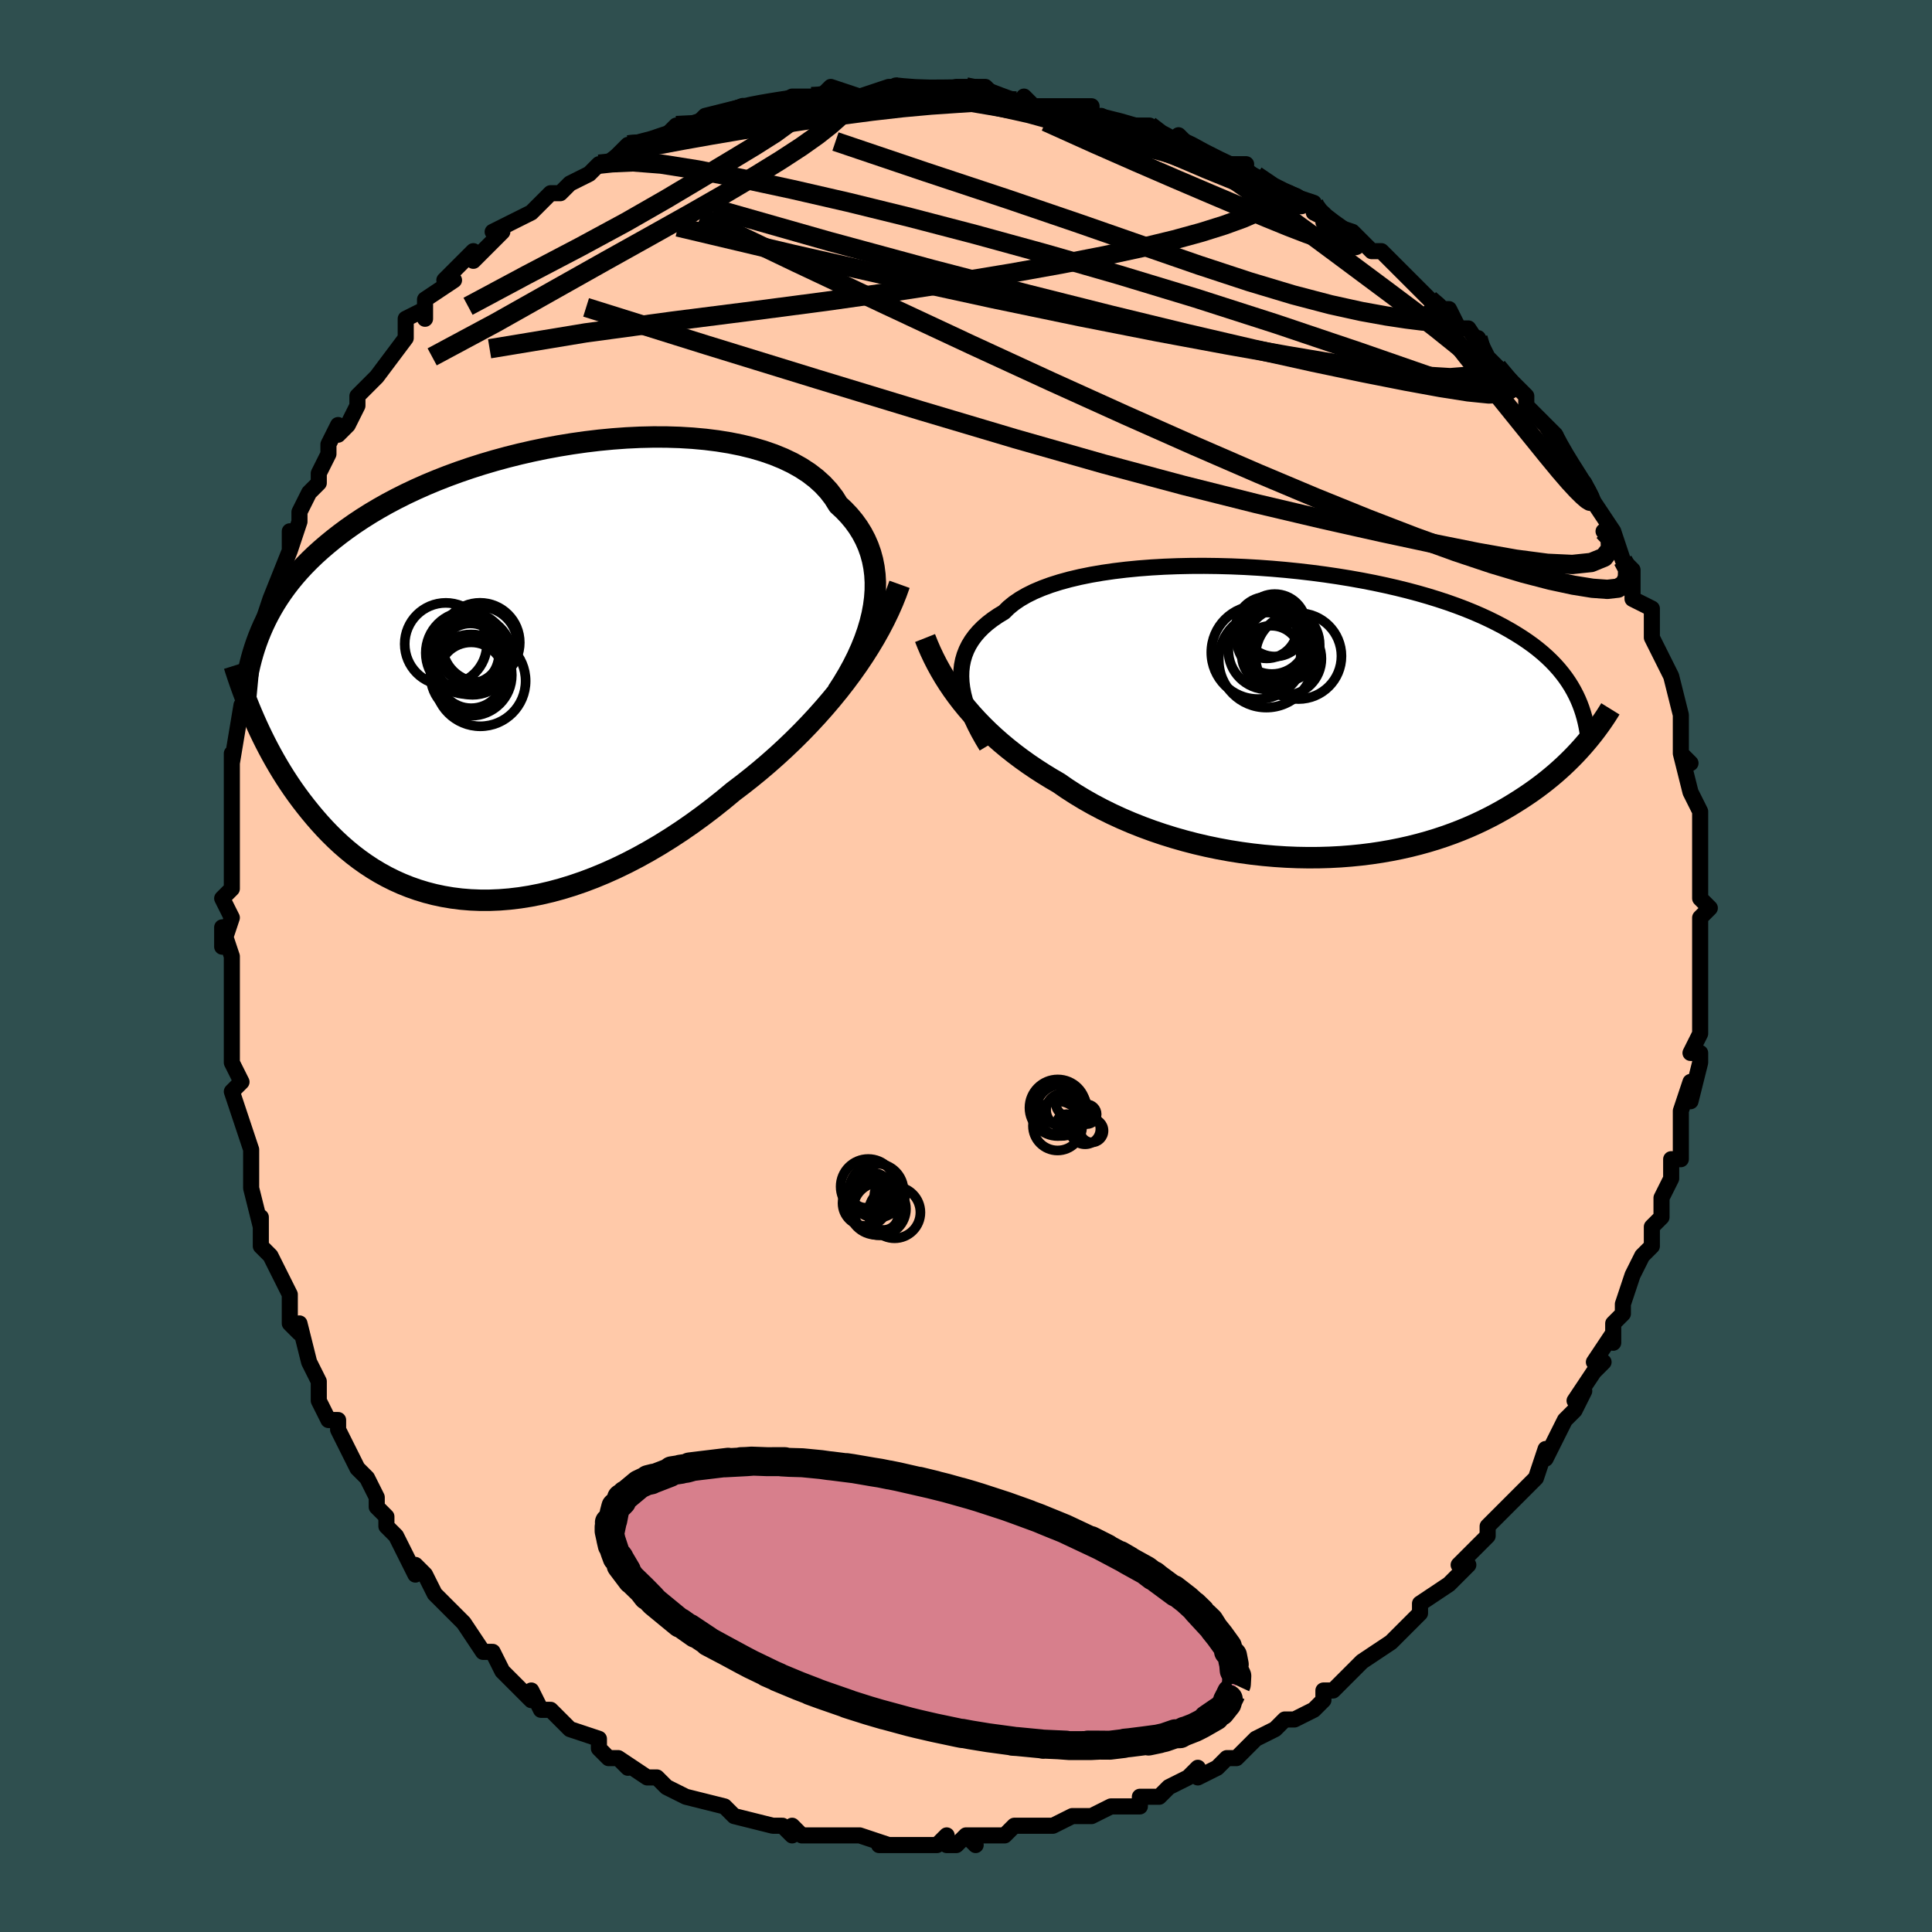 <svg viewBox="-100 -100 200 200" xmlns="http://www.w3.org/2000/svg" width="400" height="400" id="face-svg"><defs><clipPath id="leftEyeClipPath"><polyline points="36.468,-6.802,36.577,-7.637,36.635,-8.456,36.641,-9.259,36.596,-10.045,36.499,-10.812,36.352,-11.559,36.153,-12.286,35.904,-12.992,35.605,-13.676,35.257,-14.338,34.86,-14.976,34.416,-15.59,33.925,-16.18,33.388,-16.746,32.806,-17.286,32.348,-18.02,31.814,-18.717,31.205,-19.377,30.524,-19.996,29.771,-20.576,28.95,-21.114,28.063,-21.611,27.114,-22.065,26.107,-22.477,25.043,-22.846,23.928,-23.173,22.766,-23.457,21.56,-23.7,20.316,-23.901,19.036,-24.061,17.726,-24.181,16.389,-24.262,15.031,-24.304,13.655,-24.309,12.266,-24.277,10.868,-24.21,9.465,-24.108,8.061,-23.974,6.66,-23.807,5.265,-23.61,3.881,-23.384,2.51,-23.131,1.155,-22.85,-0.179,-22.545,-1.492,-22.216,-2.779,-21.864,-4.039,-21.492,-5.269,-21.1,-6.467,-20.69,-7.633,-20.263,-8.764,-19.82,-9.859,-19.364,-10.917,-18.894,-11.938,-18.412,-12.92,-17.92,-13.865,-17.419,-14.771,-16.909,-15.64,-16.392,-16.471,-15.869,-17.266,-15.34,-18.025,-14.807,-18.75,-14.271,-19.442,-13.732,-20.103,-13.191,-20.735,-12.649,-21.338,-12.105,-21.911,-11.556,-22.455,-11.004,-22.971,-10.449,-23.459,-9.891,-23.919,-9.331,-24.354,-8.768,-24.762,-8.203,-25.146,-7.637,-25.506,-7.068,-25.842,-6.499,-26.156,-5.928,-26.449,-5.356,-26.72,-4.783,-27.637,4.948,-27.373,5.537,-27.098,6.13,-26.811,6.726,-26.513,7.325,-26.202,7.927,-25.878,8.53,-25.541,9.134,-25.191,9.739,-24.828,10.342,-24.45,10.945,-24.058,11.545,-23.651,12.143,-23.23,12.736,-22.793,13.325,-22.34,13.911,-21.871,14.496,-21.384,15.08,-20.879,15.659,-20.356,16.232,-19.812,16.797,-19.248,17.352,-18.663,17.896,-18.056,18.426,-17.428,18.94,-16.777,19.437,-16.103,19.915,-15.407,20.372,-14.687,20.806,-13.944,21.216,-13.178,21.599,-12.388,21.954,-11.575,22.28,-10.74,22.574,-9.882,22.836,-9.001,23.064,-8.098,23.256,-7.175,23.412,-6.23,23.531,-5.265,23.61,-4.281,23.65,-3.279,23.65,-2.259,23.608,-1.222,23.524,-0.17,23.398,0.896,23.229,1.976,23.017,3.068,22.762,4.17,22.464,5.281,22.123,6.4,21.74,7.525,21.314,8.655,20.846,9.788,20.338,10.922,19.79,12.056,19.202,13.187,18.576,14.315,17.914,15.437,17.216,16.552,16.485,17.657,15.722,18.751,14.928,19.832,14.106,20.899,13.258,21.949,12.386,22.872,11.687,23.785,10.967,24.687,10.229,25.576,9.472,26.452,8.697,27.313,7.905,28.158,7.097,28.986,6.274,29.796,5.436,30.585,4.585,31.354,3.721,32.101,2.845,32.824,1.959,33.522,1.064,34.194,0.16"></polyline></clipPath><clipPath id="rightEyeClipPath"><polyline points="-34.57,-3.207,-34.6,-3.801,-34.584,-4.38,-34.522,-4.944,-34.413,-5.493,-34.257,-6.027,-34.055,-6.544,-33.806,-7.046,-33.51,-7.531,-33.168,-8,-32.78,-8.452,-32.347,-8.888,-31.87,-9.306,-31.348,-9.708,-30.783,-10.093,-30.176,-10.46,-29.699,-10.932,-29.149,-11.381,-28.525,-11.807,-27.83,-12.209,-27.065,-12.588,-26.232,-12.941,-25.336,-13.27,-24.377,-13.573,-23.36,-13.851,-22.289,-14.104,-21.167,-14.331,-19.997,-14.532,-18.785,-14.708,-17.534,-14.859,-16.248,-14.985,-14.932,-15.086,-13.591,-15.163,-12.227,-15.215,-10.847,-15.245,-9.453,-15.251,-8.051,-15.234,-6.643,-15.196,-5.235,-15.136,-3.831,-15.055,-2.433,-14.954,-1.045,-14.833,0.329,-14.693,1.685,-14.535,3.022,-14.359,4.335,-14.166,5.623,-13.957,6.883,-13.732,8.113,-13.493,9.31,-13.239,10.474,-12.972,11.602,-12.693,12.694,-12.401,13.748,-12.098,14.763,-11.784,15.74,-11.461,16.677,-11.128,17.576,-10.787,18.435,-10.438,19.256,-10.082,20.04,-9.719,20.786,-9.35,21.498,-8.976,22.175,-8.597,22.82,-8.213,23.435,-7.826,24.019,-7.434,24.573,-7.036,25.096,-6.632,25.589,-6.223,26.053,-5.809,26.489,-5.39,26.897,-4.966,27.278,-4.537,27.632,-4.104,27.962,-3.667,28.266,-3.225,28.547,-2.78,28.804,-2.33,29.04,-1.877,29.982,3.154,29.65,3.535,29.303,3.918,28.942,4.303,28.564,4.69,28.171,5.078,27.762,5.468,27.336,5.858,26.893,6.248,26.432,6.637,25.953,7.025,25.456,7.412,24.941,7.796,24.406,8.178,23.852,8.556,23.278,8.932,22.684,9.308,22.069,9.682,21.431,10.052,20.77,10.419,20.084,10.779,19.375,11.133,18.64,11.479,17.879,11.815,17.093,12.14,16.282,12.453,15.444,12.753,14.581,13.039,13.692,13.309,12.778,13.562,11.84,13.798,10.877,14.014,9.892,14.211,8.884,14.387,7.855,14.541,6.806,14.672,5.738,14.779,4.652,14.863,3.55,14.921,2.433,14.954,1.303,14.96,0.161,14.94,-0.99,14.893,-2.148,14.818,-3.312,14.716,-4.48,14.586,-5.649,14.428,-6.818,14.243,-7.984,14.029,-9.145,13.788,-10.299,13.52,-11.443,13.224,-12.576,12.902,-13.695,12.554,-14.797,12.18,-15.881,11.781,-16.945,11.359,-17.986,10.913,-19.003,10.445,-19.993,9.956,-20.956,9.447,-21.888,8.918,-22.79,8.372,-23.659,7.81,-24.495,7.232,-25.309,6.757,-26.104,6.269,-26.882,5.767,-27.64,5.253,-28.378,4.725,-29.096,4.185,-29.793,3.634,-30.468,3.071,-31.122,2.497,-31.753,1.913,-32.36,1.318,-32.945,0.714,-33.506,0.1,-34.043,-0.522,-34.556,-1.152"></polyline></clipPath><filter id="fuzzy"><feTurbulence id="turbulence" baseFrequency="0.05" numOctaves="3" type="noise" result="noise"></feTurbulence><feDisplacementMap in="SourceGraphic" in2="noise" scale="2"></feDisplacementMap></filter><linearGradient id="rainbowGradient" x1="0%" y1="0%" x2="100%" y2="0%"><stop offset="0%" style="stop-color: rgb(220, 208, 186);  stop-opacity: 1"></stop><stop offset="50%" style="stop-color: rgb(220, 208, 186);  stop-opacity: 1"></stop><stop offset="100%" style="stop-color: rgb(230, 230, 250);  stop-opacity: 1"></stop></linearGradient></defs><title>That&#39;s an ugly face</title><desc>CREATED BY XUAN TANG, MORE INFO AT TXSTC55.GITHUB.IO</desc><rect x="-100" y="-100" width="100%" height="100%" opacity="1" fill="rgb(47, 79, 79)"></rect><polyline id="faceContour" points="76,0,76,2,76,3,76,3,76,6,76,7,75,9,76,9,76,10,75,14,75,12,74,15,74,15,74,17,74,20,73,20,73,20,73,22,72,24,72,24,72,26,71,27,71,29,70,30,70,30,69,32,68,35,68,36,67,37,67,39,67,38,65,41,66,41,65,42,63,45,64,44,63,46,62,47,62,47,61,49,60,51,60,50,59,53,58,54,57,55,56,56,55,57,54,58,54,59,53,60,51,62,52,62,51,63,50,64,50,64,47,66,47,67,47,67,46,68,46,68,44,70,41,72,41,72,41,72,40,73,38,75,37,75,37,76,36,77,34,78,34,78,33,78,32,79,30,80,29,81,28,82,27,82,26,83,24,84,24,83,23,84,21,85,21,85,20,86,18,86,18,87,17,87,15,87,13,88,12,88,11,88,9,89,8,89,9,89,6,89,5,89,4,90,3,90,0,90,1,91,0,90,-1,91,-2,91,-2,90,-3,91,-5,91,-8,91,-9,91,-8,91,-11,90,-12,90,-13,90,-13,90,-15,90,-17,90,-18,89,-18,90,-19,89,-19,89,-20,89,-24,88,-24,88,-25,87,-25,87,-25,87,-29,86,-29,86,-29,86,-31,85,-32,84,-33,84,-36,82,-35,83,-36,82,-37,82,-38,81,-38,80,-41,79,-41,79,-43,77,-43,77,-44,77,-45,75,-45,76,-47,74,-48,73,-49,71,-50,71,-50,71,-52,68,-52,68,-54,66,-54,66,-55,65,-56,63,-57,62,-57,63,-58,61,-59,59,-60,58,-60,57,-61,56,-61,55,-62,53,-62,53,-63,52,-64,50,-65,48,-65,47,-66,47,-67,45,-67,43,-68,41,-68,41,-69,37,-69,38,-70,37,-70,34,-70,34,-71,32,-72,30,-73,29,-73,26,-73,27,-74,23,-74,21,-74,22,-74,20,-74,19,-75,16,-75,16,-76,13,-75,12,-76,10,-76,9,-76,10,-76,5,-76,5,-76,2,-76,2,-76,-1,-77,-4,-77,-2,-76,-5,-77,-7,-76,-8,-76,-10,-76,-12,-76,-13,-76,-13,-76,-15,-76,-17,-76,-19,-76,-19,-76,-22,-76,-21,-75,-27,-75,-26,-74,-27,-74,-27,-74,-29,-73,-33,-73,-34,-73,-34,-73,-35,-72,-38,-72,-38,-70,-43,-70,-44,-70,-45,-70,-43,-69,-46,-69,-47,-68,-49,-67,-50,-67,-51,-66,-53,-66,-54,-65,-56,-65,-55,-64,-56,-63,-58,-63,-59,-62,-60,-62,-60,-61,-61,-58,-65,-58,-65,-58,-67,-56,-68,-56,-67,-56,-69,-53,-71,-54,-71,-53,-72,-51,-74,-51,-73,-49,-75,-48,-76,-49,-76,-47,-77,-47,-77,-45,-78,-43,-80,-42,-80,-41,-81,-41,-81,-39,-82,-39,-82,-38,-83,-37,-83,-36,-84,-35,-85,-34,-85,-33,-85,-31,-86,-30,-87,-27,-87,-28,-87,-27,-88,-23,-89,-23,-89,-23,-89,-23,-89,-20,-89,-18,-90,-17,-90,-16,-90,-15,-90,-15,-90,-14,-91,-11,-90,-8,-91,-7,-91,-8,-91,-7,-91,-6,-91,-4,-90,-1,-91,0,-91,0,-91,2,-91,3,-90,3,-90,7,-89,6,-90,7,-89,9,-89,11,-89,13,-89,12,-88,13,-88,14,-88,16,-87,19,-87,20,-86,22,-85,22,-85,22,-86,23,-85,23,-85,26,-83,27,-83,29,-83,28,-83,30,-81,33,-80,33,-80,36,-79,36,-79,36,-78,38,-77,37,-77,40,-76,41,-75,42,-74,43,-74,44,-73,46,-71,46,-71,46,-71,48,-69,49,-68,50,-68,51,-66,52,-66,54,-63,53,-65,53,-64,55,-62,57,-60,58,-59,58,-58,59,-57,59,-57,61,-55,60,-56,62,-53,62,-53,62,-52,64,-50,64,-50,65,-48,67,-45,67,-45,66,-45,67,-45,68,-42,69,-41,69,-40,69,-38,71,-37,71,-37,71,-34,71,-35,71,-34,73,-30,73,-30,73,-30,74,-26,74,-26,74,-25,74,-24,74,-22,75,-21,74,-22,75,-18,75,-18,76,-16,76,-13,76,-12,76,-14,76,-12,76,-8,76,-7,76,-7,77,-6,76,-5,76,-1,76,0,76,0,76,2" fill="#ffc9a9" stroke="black" stroke-width="1.667" stroke-linejoin="round" filter="url(#fuzzy)"></polyline><g transform="translate(34.105 -26.172)"><polyline id="rightCountour" points="-34.57,-3.207,-34.6,-3.801,-34.584,-4.38,-34.522,-4.944,-34.413,-5.493,-34.257,-6.027,-34.055,-6.544,-33.806,-7.046,-33.51,-7.531,-33.168,-8,-32.78,-8.452,-32.347,-8.888,-31.87,-9.306,-31.348,-9.708,-30.783,-10.093,-30.176,-10.46,-29.699,-10.932,-29.149,-11.381,-28.525,-11.807,-27.83,-12.209,-27.065,-12.588,-26.232,-12.941,-25.336,-13.27,-24.377,-13.573,-23.36,-13.851,-22.289,-14.104,-21.167,-14.331,-19.997,-14.532,-18.785,-14.708,-17.534,-14.859,-16.248,-14.985,-14.932,-15.086,-13.591,-15.163,-12.227,-15.215,-10.847,-15.245,-9.453,-15.251,-8.051,-15.234,-6.643,-15.196,-5.235,-15.136,-3.831,-15.055,-2.433,-14.954,-1.045,-14.833,0.329,-14.693,1.685,-14.535,3.022,-14.359,4.335,-14.166,5.623,-13.957,6.883,-13.732,8.113,-13.493,9.31,-13.239,10.474,-12.972,11.602,-12.693,12.694,-12.401,13.748,-12.098,14.763,-11.784,15.74,-11.461,16.677,-11.128,17.576,-10.787,18.435,-10.438,19.256,-10.082,20.04,-9.719,20.786,-9.35,21.498,-8.976,22.175,-8.597,22.82,-8.213,23.435,-7.826,24.019,-7.434,24.573,-7.036,25.096,-6.632,25.589,-6.223,26.053,-5.809,26.489,-5.39,26.897,-4.966,27.278,-4.537,27.632,-4.104,27.962,-3.667,28.266,-3.225,28.547,-2.78,28.804,-2.33,29.04,-1.877,29.982,3.154,29.65,3.535,29.303,3.918,28.942,4.303,28.564,4.69,28.171,5.078,27.762,5.468,27.336,5.858,26.893,6.248,26.432,6.637,25.953,7.025,25.456,7.412,24.941,7.796,24.406,8.178,23.852,8.556,23.278,8.932,22.684,9.308,22.069,9.682,21.431,10.052,20.77,10.419,20.084,10.779,19.375,11.133,18.64,11.479,17.879,11.815,17.093,12.14,16.282,12.453,15.444,12.753,14.581,13.039,13.692,13.309,12.778,13.562,11.84,13.798,10.877,14.014,9.892,14.211,8.884,14.387,7.855,14.541,6.806,14.672,5.738,14.779,4.652,14.863,3.55,14.921,2.433,14.954,1.303,14.96,0.161,14.94,-0.99,14.893,-2.148,14.818,-3.312,14.716,-4.48,14.586,-5.649,14.428,-6.818,14.243,-7.984,14.029,-9.145,13.788,-10.299,13.52,-11.443,13.224,-12.576,12.902,-13.695,12.554,-14.797,12.18,-15.881,11.781,-16.945,11.359,-17.986,10.913,-19.003,10.445,-19.993,9.956,-20.956,9.447,-21.888,8.918,-22.79,8.372,-23.659,7.81,-24.495,7.232,-25.309,6.757,-26.104,6.269,-26.882,5.767,-27.64,5.253,-28.378,4.725,-29.096,4.185,-29.793,3.634,-30.468,3.071,-31.122,2.497,-31.753,1.913,-32.36,1.318,-32.945,0.714,-33.506,0.1,-34.043,-0.522,-34.556,-1.152" fill="white" stroke="white" stroke-width="0" stroke-linejoin="round" filter="url(#fuzzy)"></polyline></g><g transform="translate(-46.025 -30.456)"><polyline id="leftCountour" points="36.468,-6.802,36.577,-7.637,36.635,-8.456,36.641,-9.259,36.596,-10.045,36.499,-10.812,36.352,-11.559,36.153,-12.286,35.904,-12.992,35.605,-13.676,35.257,-14.338,34.86,-14.976,34.416,-15.59,33.925,-16.18,33.388,-16.746,32.806,-17.286,32.348,-18.02,31.814,-18.717,31.205,-19.377,30.524,-19.996,29.771,-20.576,28.95,-21.114,28.063,-21.611,27.114,-22.065,26.107,-22.477,25.043,-22.846,23.928,-23.173,22.766,-23.457,21.56,-23.7,20.316,-23.901,19.036,-24.061,17.726,-24.181,16.389,-24.262,15.031,-24.304,13.655,-24.309,12.266,-24.277,10.868,-24.21,9.465,-24.108,8.061,-23.974,6.66,-23.807,5.265,-23.61,3.881,-23.384,2.51,-23.131,1.155,-22.85,-0.179,-22.545,-1.492,-22.216,-2.779,-21.864,-4.039,-21.492,-5.269,-21.1,-6.467,-20.69,-7.633,-20.263,-8.764,-19.82,-9.859,-19.364,-10.917,-18.894,-11.938,-18.412,-12.92,-17.92,-13.865,-17.419,-14.771,-16.909,-15.64,-16.392,-16.471,-15.869,-17.266,-15.34,-18.025,-14.807,-18.75,-14.271,-19.442,-13.732,-20.103,-13.191,-20.735,-12.649,-21.338,-12.105,-21.911,-11.556,-22.455,-11.004,-22.971,-10.449,-23.459,-9.891,-23.919,-9.331,-24.354,-8.768,-24.762,-8.203,-25.146,-7.637,-25.506,-7.068,-25.842,-6.499,-26.156,-5.928,-26.449,-5.356,-26.72,-4.783,-27.637,4.948,-27.373,5.537,-27.098,6.13,-26.811,6.726,-26.513,7.325,-26.202,7.927,-25.878,8.53,-25.541,9.134,-25.191,9.739,-24.828,10.342,-24.45,10.945,-24.058,11.545,-23.651,12.143,-23.23,12.736,-22.793,13.325,-22.34,13.911,-21.871,14.496,-21.384,15.08,-20.879,15.659,-20.356,16.232,-19.812,16.797,-19.248,17.352,-18.663,17.896,-18.056,18.426,-17.428,18.94,-16.777,19.437,-16.103,19.915,-15.407,20.372,-14.687,20.806,-13.944,21.216,-13.178,21.599,-12.388,21.954,-11.575,22.28,-10.74,22.574,-9.882,22.836,-9.001,23.064,-8.098,23.256,-7.175,23.412,-6.23,23.531,-5.265,23.61,-4.281,23.65,-3.279,23.65,-2.259,23.608,-1.222,23.524,-0.17,23.398,0.896,23.229,1.976,23.017,3.068,22.762,4.17,22.464,5.281,22.123,6.4,21.74,7.525,21.314,8.655,20.846,9.788,20.338,10.922,19.79,12.056,19.202,13.187,18.576,14.315,17.914,15.437,17.216,16.552,16.485,17.657,15.722,18.751,14.928,19.832,14.106,20.899,13.258,21.949,12.386,22.872,11.687,23.785,10.967,24.687,10.229,25.576,9.472,26.452,8.697,27.313,7.905,28.158,7.097,28.986,6.274,29.796,5.436,30.585,4.585,31.354,3.721,32.101,2.845,32.824,1.959,33.522,1.064,34.194,0.16" fill="white" stroke="white" stroke-width="0" stroke-linejoin="round" filter="url(#fuzzy)"></polyline></g><g transform="translate(34.105 -26.172)"><polyline id="rightUpper" points="-31.972,3.438,-32.399,2.724,-32.794,2.02,-33.154,1.325,-33.478,0.641,-33.764,-0.032,-34.01,-0.693,-34.214,-1.341,-34.377,-1.976,-34.496,-2.598,-34.57,-3.207,-34.6,-3.801,-34.584,-4.38,-34.522,-4.944,-34.413,-5.493,-34.257,-6.027,-34.055,-6.544,-33.806,-7.046,-33.51,-7.531,-33.168,-8,-32.78,-8.452,-32.347,-8.888,-31.87,-9.306,-31.348,-9.708,-30.783,-10.093,-30.176,-10.46,-29.699,-10.932,-29.149,-11.381,-28.525,-11.807,-27.83,-12.209,-27.065,-12.588,-26.232,-12.941,-25.336,-13.27,-24.377,-13.573,-23.36,-13.851,-22.289,-14.104,-21.167,-14.331,-19.997,-14.532,-18.785,-14.708,-17.534,-14.859,-16.248,-14.985,-14.932,-15.086,-13.591,-15.163,-12.227,-15.215,-10.847,-15.245,-9.453,-15.251,-8.051,-15.234,-6.643,-15.196,-5.235,-15.136,-3.831,-15.055,-2.433,-14.954,-1.045,-14.833,0.329,-14.693,1.685,-14.535,3.022,-14.359,4.335,-14.166,5.623,-13.957,6.883,-13.732,8.113,-13.493,9.31,-13.239,10.474,-12.972,11.602,-12.693,12.694,-12.401,13.748,-12.098,14.763,-11.784,15.74,-11.461,16.677,-11.128,17.576,-10.787,18.435,-10.438,19.256,-10.082,20.04,-9.719,20.786,-9.35,21.498,-8.976,22.175,-8.597,22.82,-8.213,23.435,-7.826,24.019,-7.434,24.573,-7.036,25.096,-6.632,25.589,-6.223,26.053,-5.809,26.489,-5.39,26.897,-4.966,27.278,-4.537,27.632,-4.104,27.962,-3.667,28.266,-3.225,28.547,-2.78,28.804,-2.33,29.04,-1.877,29.254,-1.421,29.447,-0.961,29.62,-0.497,29.774,-0.031,29.91,0.438,30.028,0.91,30.13,1.385,30.215,1.863,30.284,2.343,30.338,2.825" fill="none" stroke="black" stroke-width="1.667" stroke-linejoin="round" filter="url(#fuzzy)"></polyline><polyline id="rightLower" points="-38.343,-7.779,-38.073,-7.099,-37.78,-6.421,-37.462,-5.746,-37.121,-5.074,-36.754,-4.407,-36.364,-3.744,-35.949,-3.087,-35.509,-2.435,-35.045,-1.79,-34.556,-1.152,-34.043,-0.522,-33.506,0.1,-32.945,0.714,-32.36,1.318,-31.753,1.913,-31.122,2.497,-30.468,3.071,-29.793,3.634,-29.096,4.185,-28.378,4.725,-27.64,5.253,-26.882,5.767,-26.104,6.269,-25.309,6.757,-24.495,7.232,-23.659,7.81,-22.79,8.372,-21.888,8.918,-20.956,9.447,-19.993,9.956,-19.003,10.445,-17.986,10.913,-16.945,11.359,-15.881,11.781,-14.797,12.18,-13.695,12.554,-12.576,12.902,-11.443,13.224,-10.299,13.52,-9.145,13.788,-7.984,14.029,-6.818,14.243,-5.649,14.428,-4.48,14.586,-3.312,14.716,-2.148,14.818,-0.99,14.893,0.161,14.94,1.303,14.96,2.433,14.954,3.55,14.921,4.652,14.863,5.738,14.779,6.806,14.672,7.855,14.541,8.884,14.387,9.892,14.211,10.877,14.014,11.84,13.798,12.778,13.562,13.692,13.309,14.581,13.039,15.444,12.753,16.282,12.453,17.093,12.14,17.879,11.815,18.64,11.479,19.375,11.133,20.084,10.779,20.77,10.419,21.431,10.052,22.069,9.682,22.684,9.308,23.278,8.932,23.852,8.556,24.406,8.178,24.941,7.796,25.456,7.412,25.953,7.025,26.432,6.637,26.893,6.248,27.336,5.858,27.762,5.468,28.171,5.078,28.564,4.69,28.942,4.303,29.303,3.918,29.65,3.535,29.982,3.154,30.301,2.777,30.605,2.403,30.897,2.033,31.175,1.666,31.441,1.303,31.696,0.945,31.938,0.591,32.17,0.241,32.39,-0.105,32.601,-0.446" fill="none" stroke="black" stroke-width="2.222" stroke-linejoin="round" filter="url(#fuzzy)"></polyline><!--[--><circle r="3.053" cx="-2.503" cy="-6.001" stroke="black" fill="none" stroke-width="1" filter="url(#fuzzy)" clip-path="url(#rightEyeClipPath)"></circle><circle r="3.791" cx="-1.103" cy="-5.637" stroke="black" fill="none" stroke-width="1" filter="url(#fuzzy)" clip-path="url(#rightEyeClipPath)"></circle><circle r="4.043" cx="-2.902" cy="-6.505" stroke="black" fill="none" stroke-width="1" filter="url(#fuzzy)" clip-path="url(#rightEyeClipPath)"></circle><circle r="3.185" cx="-2.983" cy="-8.856" stroke="black" fill="none" stroke-width="1" filter="url(#fuzzy)" clip-path="url(#rightEyeClipPath)"></circle><circle r="4.449" cx="0.314" cy="-5.911" stroke="black" fill="none" stroke-width="1" filter="url(#fuzzy)" clip-path="url(#rightEyeClipPath)"></circle><circle r="4.834" cx="-3.878" cy="-6.295" stroke="black" fill="none" stroke-width="1" filter="url(#fuzzy)" clip-path="url(#rightEyeClipPath)"></circle><circle r="3.647" cx="-2.443" cy="-7.699" stroke="black" fill="none" stroke-width="1" filter="url(#fuzzy)" clip-path="url(#rightEyeClipPath)"></circle><circle r="4.921" cx="-3.017" cy="-5.501" stroke="black" fill="none" stroke-width="1" filter="url(#fuzzy)" clip-path="url(#rightEyeClipPath)"></circle><circle r="3.233" cx="-2.14" cy="-9.097" stroke="black" fill="none" stroke-width="1" filter="url(#fuzzy)" clip-path="url(#rightEyeClipPath)"></circle><circle r="3.834" cx="-1.324" cy="-7.073" stroke="black" fill="none" stroke-width="1" filter="url(#fuzzy)" clip-path="url(#rightEyeClipPath)"></circle><!--]--></g><g transform="translate(-46.025 -30.456)"><polyline id="leftUpper" points="32.699,2.063,33.28,1.159,33.819,0.255,34.315,-0.649,34.766,-1.55,35.171,-2.447,35.529,-3.337,35.838,-4.22,36.098,-5.092,36.309,-5.953,36.468,-6.802,36.577,-7.637,36.635,-8.456,36.641,-9.259,36.596,-10.045,36.499,-10.812,36.352,-11.559,36.153,-12.286,35.904,-12.992,35.605,-13.676,35.257,-14.338,34.86,-14.976,34.416,-15.59,33.925,-16.18,33.388,-16.746,32.806,-17.286,32.348,-18.02,31.814,-18.717,31.205,-19.377,30.524,-19.996,29.771,-20.576,28.95,-21.114,28.063,-21.611,27.114,-22.065,26.107,-22.477,25.043,-22.846,23.928,-23.173,22.766,-23.457,21.56,-23.7,20.316,-23.901,19.036,-24.061,17.726,-24.181,16.389,-24.262,15.031,-24.304,13.655,-24.309,12.266,-24.277,10.868,-24.21,9.465,-24.108,8.061,-23.974,6.66,-23.807,5.265,-23.61,3.881,-23.384,2.51,-23.131,1.155,-22.85,-0.179,-22.545,-1.492,-22.216,-2.779,-21.864,-4.039,-21.492,-5.269,-21.1,-6.467,-20.69,-7.633,-20.263,-8.764,-19.82,-9.859,-19.364,-10.917,-18.894,-11.938,-18.412,-12.92,-17.92,-13.865,-17.419,-14.771,-16.909,-15.64,-16.392,-16.471,-15.869,-17.266,-15.34,-18.025,-14.807,-18.75,-14.271,-19.442,-13.732,-20.103,-13.191,-20.735,-12.649,-21.338,-12.105,-21.911,-11.556,-22.455,-11.004,-22.971,-10.449,-23.459,-9.891,-23.919,-9.331,-24.354,-8.768,-24.762,-8.203,-25.146,-7.637,-25.506,-7.068,-25.842,-6.499,-26.156,-5.928,-26.449,-5.356,-26.72,-4.783,-26.971,-4.21,-27.203,-3.635,-27.417,-3.061,-27.613,-2.486,-27.792,-1.911,-27.954,-1.336,-28.101,-0.76,-28.232,-0.185,-28.349,0.391,-28.452,0.966" fill="none" stroke="black" stroke-width="2.222" stroke-linejoin="round" filter="url(#fuzzy)"></polyline><polyline id="leftLower" points="39.144,-9.055,38.816,-8.14,38.448,-7.219,38.039,-6.294,37.592,-5.368,37.108,-4.44,36.59,-3.513,36.037,-2.589,35.453,-1.667,34.838,-0.751,34.194,0.16,33.522,1.064,32.824,1.959,32.101,2.845,31.354,3.721,30.585,4.585,29.796,5.436,28.986,6.274,28.158,7.097,27.313,7.905,26.452,8.697,25.576,9.472,24.687,10.229,23.785,10.967,22.872,11.687,21.949,12.386,20.899,13.258,19.832,14.106,18.751,14.928,17.657,15.722,16.552,16.485,15.437,17.216,14.315,17.914,13.187,18.576,12.056,19.202,10.922,19.79,9.788,20.338,8.655,20.846,7.525,21.314,6.4,21.74,5.281,22.123,4.17,22.464,3.068,22.762,1.976,23.017,0.896,23.229,-0.17,23.398,-1.222,23.524,-2.259,23.608,-3.279,23.65,-4.281,23.65,-5.265,23.61,-6.23,23.531,-7.175,23.412,-8.098,23.256,-9.001,23.064,-9.882,22.836,-10.74,22.574,-11.575,22.28,-12.388,21.954,-13.178,21.599,-13.944,21.216,-14.687,20.806,-15.407,20.372,-16.103,19.915,-16.777,19.437,-17.428,18.94,-18.056,18.426,-18.663,17.896,-19.248,17.352,-19.812,16.797,-20.356,16.232,-20.879,15.659,-21.384,15.08,-21.871,14.496,-22.34,13.911,-22.793,13.325,-23.23,12.736,-23.651,12.143,-24.058,11.545,-24.45,10.945,-24.828,10.342,-25.191,9.739,-25.541,9.134,-25.878,8.53,-26.202,7.927,-26.513,7.325,-26.811,6.726,-27.098,6.13,-27.373,5.537,-27.637,4.948,-27.889,4.364,-28.132,3.785,-28.363,3.211,-28.585,2.642,-28.798,2.08,-29,1.523,-29.194,0.973,-29.379,0.429,-29.556,-0.108,-29.724,-0.639" fill="none" stroke="black" stroke-width="2.222" stroke-linejoin="round" filter="url(#fuzzy)"></polyline><!--[--><circle r="4.692" cx="-4.254" cy="0.95" stroke="black" fill="none" stroke-width="1" filter="url(#fuzzy)" clip-path="url(#leftEyeClipPath)"></circle><circle r="4.265" cx="-5.634" cy="-1.952" stroke="black" fill="none" stroke-width="1" filter="url(#fuzzy)" clip-path="url(#leftEyeClipPath)"></circle><circle r="4.073" cx="-5.061" cy="-1.691" stroke="black" fill="none" stroke-width="1" filter="url(#fuzzy)" clip-path="url(#leftEyeClipPath)"></circle><circle r="4.255" cx="-7.823" cy="-2.88" stroke="black" fill="none" stroke-width="1" filter="url(#fuzzy)" clip-path="url(#leftEyeClipPath)"></circle><circle r="3.7" cx="-6.002" cy="-1.951" stroke="black" fill="none" stroke-width="1" filter="url(#fuzzy)" clip-path="url(#leftEyeClipPath)"></circle><circle r="3.089" cx="-5.273" cy="-1.919" stroke="black" fill="none" stroke-width="1" filter="url(#fuzzy)" clip-path="url(#leftEyeClipPath)"></circle><circle r="3.896" cx="-4.294" cy="-2.834" stroke="black" fill="none" stroke-width="1" filter="url(#fuzzy)" clip-path="url(#leftEyeClipPath)"></circle><circle r="3.41" cx="-5.2" cy="0.361" stroke="black" fill="none" stroke-width="1" filter="url(#fuzzy)" clip-path="url(#leftEyeClipPath)"></circle><circle r="4.209" cx="-5.202" cy="0.34" stroke="black" fill="none" stroke-width="1" filter="url(#fuzzy)" clip-path="url(#leftEyeClipPath)"></circle><circle r="4.114" cx="-4.282" cy="-3.027" stroke="black" fill="none" stroke-width="1" filter="url(#fuzzy)" clip-path="url(#leftEyeClipPath)"></circle><!--]--></g><g id="hairs"><!--[--><polyline points="19,-87,20.121,-86.14,21.059,-85.634,21.695,-85.405,22.195,-85.242,22.702,-85.022,23.254,-84.734,23.795,-84.432,24.225,-84.165,24.451,-83.954,24.416,-83.8,24.09,-83.712,23.444,-83.717,22.427,-83.857,20.974,-84.167,19.032,-84.666,16.588,-85.353,13.672,-86.211,10.328,-87.198,6.526,-88.246,2.006,-89.251" fill="none" stroke="rgb(0, 0, 0)" stroke-width="2" stroke-linejoin="round" filter="url(#fuzzy)"></polyline><polyline points="22,-85,22.215,-85.038,22.965,-84.691,24.286,-83.812,26.123,-82.522,28.336,-80.977,30.761,-79.287,33.282,-77.498,35.86,-75.622,38.487,-73.676,41.143,-71.698,43.773,-69.74,46.305,-67.841,48.678,-66.014,50.872,-64.252,52.899,-62.548,54.78,-60.91,56.529,-59.356" fill="none" stroke="rgb(0, 0, 0)" stroke-width="2" stroke-linejoin="round" filter="url(#fuzzy)"></polyline><polyline points="12,-88,13.039,-87.932,14.398,-87.672,15.95,-87.284,17.406,-86.861,18.523,-86.488,19.176,-86.229,19.366,-86.101,19.172,-86.073,18.683,-86.102,17.944,-86.178,16.929,-86.328,15.558,-86.6,13.737,-87.011,11.39,-87.526,8.444,-88.09,4.733,-88.702,-0.058,-89.514" fill="none" stroke="rgb(0, 0, 0)" stroke-width="2" stroke-linejoin="round" filter="url(#fuzzy)"></polyline><polyline points="48,-69,48.812,-68.304,49.339,-67.719,49.519,-67.186,49.251,-66.823,48.487,-66.695,47.258,-66.767,45.612,-66.972,43.535,-67.285,40.945,-67.753,37.742,-68.457,33.869,-69.472,29.329,-70.834,24.143,-72.54,18.299,-74.561,11.715,-76.857,4.263,-79.398,-4.171,-82.194,-13.511,-85.35" fill="none" stroke="rgb(0, 0, 0)" stroke-width="2" stroke-linejoin="round" filter="url(#fuzzy)"></polyline><polyline points="-35,-85,-33.909,-85.097,-32.474,-85.478,-30.818,-86.039,-29.126,-86.628,-27.542,-87.178,-26.137,-87.679,-24.945,-88.126,-24.012,-88.493,-23.387,-88.746,-23.091,-88.866,-23.137,-88.844,-23.595,-88.654,-24.588,-88.248,-25.992,-87.618" fill="none" stroke="rgb(0, 0, 0)" stroke-width="2" stroke-linejoin="round" filter="url(#fuzzy)"></polyline><polyline points="-37,-83,-35.81,-83.866,-34.119,-84.501,-31.945,-84.994,-29.335,-85.481,-26.385,-86.006,-23.201,-86.545,-19.873,-87.071,-16.464,-87.575,-13.038,-88.056,-9.697,-88.492,-6.551,-88.851,-3.623,-89.118,-0.808,-89.31,1.822,-89.485" fill="none" stroke="rgb(0, 0, 0)" stroke-width="2" stroke-linejoin="round" filter="url(#fuzzy)"></polyline><polyline points="-16,-90,-15.319,-90.034,-14.618,-90.12,-13.649,-90.152,-12.655,-90.096,-11.948,-89.937,-11.684,-89.654,-11.844,-89.224,-12.331,-88.64,-13.072,-87.907,-14.064,-87.03,-15.368,-86.002,-17.064,-84.802,-19.213,-83.402,-21.839,-81.786,-24.943,-79.952,-28.527,-77.9,-32.621,-75.605,-37.291,-73,-42.621,-70.002,-48.657,-66.601,-55.264,-63.058" fill="none" stroke="rgb(0, 0, 0)" stroke-width="2" stroke-linejoin="round" filter="url(#fuzzy)"></polyline><polyline points="55,-62,56.225,-60.538,56.321,-59.691,55.57,-59.281,54.115,-59.218,51.98,-59.434,49.134,-59.882,45.533,-60.54,41.136,-61.409,35.905,-62.506,29.817,-63.854,22.858,-65.472,15.016,-67.377,6.26,-69.58,-3.467,-72.109,-14.245,-75.036,-26.122,-78.418" fill="none" stroke="rgb(0, 0, 0)" stroke-width="2" stroke-linejoin="round" filter="url(#fuzzy)"></polyline><polyline points="68,-42,68.497,-41.07,68.471,-40.192,68.155,-39.514,67.489,-39.115,66.39,-38.991,64.841,-39.105,62.867,-39.423,60.488,-39.934,57.697,-40.658,54.459,-41.627,50.726,-42.873,46.457,-44.419,41.623,-46.283,36.214,-48.474,30.226,-50.995,23.658,-53.844,16.512,-57.015,8.799,-60.505,0.544,-64.306,-8.232,-68.408,-17.545,-72.799,-27.449,-77.541" fill="none" stroke="rgb(0, 0, 0)" stroke-width="2" stroke-linejoin="round" filter="url(#fuzzy)"></polyline><polyline points="36,-79,36.118,-78.686,36.546,-78.101,37.178,-77.497,37.923,-76.92,38.691,-76.374,39.392,-75.87,39.954,-75.423,40.325,-75.046,40.462,-74.757,40.329,-74.58,39.902,-74.533,39.176,-74.628,38.161,-74.869,36.866,-75.26,35.29,-75.811,33.399,-76.539,31.134,-77.462,28.427,-78.596,25.249,-79.942,21.634,-81.486,17.649,-83.211,13.257,-85.142,8.253,-87.396" fill="none" stroke="rgb(0, 0, 0)" stroke-width="2" stroke-linejoin="round" filter="url(#fuzzy)"></polyline><polyline points="22,-85,22.365,-85.306,23.261,-84.892,24.579,-84.173,26.133,-83.386,27.704,-82.643,29.169,-81.954,30.51,-81.291,31.744,-80.661,32.838,-80.118,33.677,-79.731,34.096,-79.55,33.943,-79.606,33.14,-79.95,31.735,-80.677,30.033,-81.831" fill="none" stroke="rgb(0, 0, 0)" stroke-width="2" stroke-linejoin="round" filter="url(#fuzzy)"></polyline><polyline points="61,-55,60.879,-54.857,61.379,-53.915,61.963,-52.898,62.574,-51.898,63.197,-50.914,63.784,-49.975,64.267,-49.154,64.58,-48.538,64.689,-48.187,64.592,-48.11,64.306,-48.283,63.853,-48.675,63.24,-49.28,62.452,-50.131,61.456,-51.285,60.196,-52.811,58.617,-54.761,56.68,-57.159,54.376,-60.012,51.727,-63.326,48.815,-67.083" fill="none" stroke="rgb(0, 0, 0)" stroke-width="2" stroke-linejoin="round" filter="url(#fuzzy)"></polyline><polyline points="30,-81,32.023,-80.329,33.324,-79.882,34.203,-79.511,34.679,-79.199,34.822,-78.96,34.707,-78.821,34.346,-78.821,33.655,-79.01,32.48,-79.444,30.661,-80.167,28.107,-81.197,24.854,-82.523,21.048,-84.151,16.929,-86.2" fill="none" stroke="rgb(0, 0, 0)" stroke-width="2" stroke-linejoin="round" filter="url(#fuzzy)"></polyline><polyline points="-7,-91,-7.239,-90.984,-6.527,-90.911,-5.26,-90.814,-3.769,-90.765,-2.368,-90.771,-1.289,-90.786,-0.639,-90.759,-0.421,-90.676,-0.587,-90.562,-1.086,-90.462,-1.936,-90.406,-3.291,-90.39,-5.478,-90.383,-8.936,-90.435" fill="none" stroke="rgb(0, 0, 0)" stroke-width="2" stroke-linejoin="round" filter="url(#fuzzy)"></polyline><polyline points="-38,-83,-36.652,-83.144,-34.501,-83.242,-31.55,-83.012,-27.789,-82.416,-23.245,-81.522,-18.001,-80.394,-12.168,-79.055,-5.839,-77.5,0.943,-75.73,8.166,-73.747,15.808,-71.551,23.807,-69.128,32.096,-66.467,40.675,-63.574,49.595,-60.476" fill="none" stroke="rgb(0, 0, 0)" stroke-width="2" stroke-linejoin="round" filter="url(#fuzzy)"></polyline><polyline points="0,-91,1.728,-90.655,3.492,-89.983,5.554,-89.217,7.886,-88.421,10.409,-87.597,13.096,-86.736,15.908,-85.837,18.745,-84.904,21.476,-83.953,24.022,-83.005,26.415,-82.087,28.768,-81.23,31.164,-80.469,33.601,-79.799" fill="none" stroke="rgb(0, 0, 0)" stroke-width="2" stroke-linejoin="round" filter="url(#fuzzy)"></polyline><polyline points="66,-45,66.68,-44.281,66.72,-43.185,66.054,-42.314,64.726,-41.772,62.77,-41.567,60.174,-41.688,56.904,-42.117,52.943,-42.818,48.292,-43.753,42.946,-44.897,36.888,-46.254,30.086,-47.857,22.523,-49.754,14.201,-51.986,5.127,-54.571,-4.712,-57.499,-15.365,-60.739,-26.889,-64.288,-39.326,-68.179" fill="none" stroke="rgb(0, 0, 0)" stroke-width="2" stroke-linejoin="round" filter="url(#fuzzy)"></polyline><polyline points="53,-65,53.343,-63.835,53.699,-62.595,53.413,-61.633,52.229,-61.07,50.123,-60.904,47.15,-61.086,43.354,-61.558,38.745,-62.268,33.307,-63.181,27.018,-64.294,19.859,-65.626,11.816,-67.208,2.865,-69.067,-7.027,-71.219,-17.899,-73.677,-29.825,-76.5" fill="none" stroke="rgb(0, 0, 0)" stroke-width="2" stroke-linejoin="round" filter="url(#fuzzy)"></polyline><polyline points="-35,-85,-33.849,-85.084,-32.257,-85.429,-30.353,-85.933,-28.293,-86.459,-26.165,-86.962,-23.994,-87.443,-21.803,-87.899,-19.634,-88.312,-17.526,-88.663,-15.487,-88.952,-13.503,-89.205,-11.572,-89.453,-9.738,-89.718,-8.078,-89.996,-6.666,-90.263,-5.551,-90.48,-4.781,-90.609,-4.471,-90.626,-4.843,-90.599" fill="none" stroke="rgb(0, 0, 0)" stroke-width="2" stroke-linejoin="round" filter="url(#fuzzy)"></polyline><polyline points="28,-83,29.882,-81.49,31.218,-80.557,31.88,-79.886,31.89,-79.292,31.299,-78.69,30.193,-78.057,28.652,-77.389,26.714,-76.688,24.369,-75.952,21.564,-75.182,18.238,-74.376,14.339,-73.535,9.834,-72.655,4.703,-71.736,-1.06,-70.783,-7.453,-69.804,-14.466,-68.812,-22.1,-67.811,-30.382,-66.759,-39.381,-65.539,-49.316,-63.897" fill="none" stroke="rgb(0, 0, 0)" stroke-width="2" stroke-linejoin="round" filter="url(#fuzzy)"></polyline><polyline points="-20,-89,-18.517,-89.587,-17.632,-89.72,-17.17,-89.63,-16.997,-89.419,-16.994,-89.101,-17.138,-88.655,-17.534,-88.047,-18.361,-87.246,-19.765,-86.22,-21.79,-84.935,-24.386,-83.367,-27.481,-81.51,-31.052,-79.383,-35.166,-77.025,-39.939,-74.443,-45.44,-71.561,-51.548,-68.292" fill="none" stroke="rgb(0, 0, 0)" stroke-width="2" stroke-linejoin="round" filter="url(#fuzzy)"></polyline><polyline points="-27,-87,-26.96,-87.299,-25.51,-87.833,-23.561,-88.274,-21.526,-88.54,-19.407,-88.679,-17.116,-88.773,-14.653,-88.874,-12.12,-88.993,-9.633,-89.112,-7.255,-89.217,-4.98,-89.304,-2.777,-89.383,-0.657,-89.456,1.282,-89.518,2.891,-89.564,4.109,-89.596,5.199,-89.548" fill="none" stroke="rgb(0, 0, 0)" stroke-width="2" stroke-linejoin="round" filter="url(#fuzzy)"></polyline><polyline points="-30,-87,-28.211,-87.089,-27.073,-87.441,-25.814,-87.931,-24.522,-88.388,-23.331,-88.74,-22.241,-88.996,-21.203,-89.196,-20.22,-89.364,-19.355,-89.504,-18.695,-89.604,-18.292,-89.653,-18.157,-89.641,-18.278,-89.556,-18.659,-89.385,-19.337,-89.113,-20.401,-88.734,-21.972,-88.243,-24.165,-87.616,-27.005,-86.809,-30.365,-85.842" fill="none" stroke="rgb(0, 0, 0)" stroke-width="2" stroke-linejoin="round" filter="url(#fuzzy)"></polyline><!--]--></g><g id="pointNose"><g id="rightNose"><!--[--><circle r="2.187" cx="9.552" cy="14.182" stroke="black" fill="none" stroke-width="1" filter="url(#fuzzy)"></circle><circle r="2.549" cx="9.479" cy="16.548" stroke="black" fill="none" stroke-width="1" filter="url(#fuzzy)"></circle><circle r="2.929" cx="9.5" cy="14.673" stroke="black" fill="none" stroke-width="1" filter="url(#fuzzy)"></circle><circle r="1.032" cx="10.404" cy="16.369" stroke="black" fill="none" stroke-width="1" filter="url(#fuzzy)"></circle><circle r="2.66" cx="9.892" cy="14.929" stroke="black" fill="none" stroke-width="1" filter="url(#fuzzy)"></circle><circle r="1.585" cx="12.325" cy="16.869" stroke="black" fill="none" stroke-width="1" filter="url(#fuzzy)"></circle><circle r="1.425" cx="10.717" cy="14.173" stroke="black" fill="none" stroke-width="1" filter="url(#fuzzy)"></circle><circle r="1.022" cx="12.504" cy="15.347" stroke="black" fill="none" stroke-width="1" filter="url(#fuzzy)"></circle><circle r="1.71" cx="10.005" cy="14.92" stroke="black" fill="none" stroke-width="1" filter="url(#fuzzy)"></circle><circle r="1.204" cx="13.032" cy="17.054" stroke="black" fill="none" stroke-width="1" filter="url(#fuzzy)"></circle><!--]--></g><g id="leftNose"><!--[--><circle r="1.587" cx="-7.9" cy="23.733" stroke="black" fill="none" stroke-width="1" filter="url(#fuzzy)"></circle><circle r="1.51" cx="-10.408" cy="23.512" stroke="black" fill="none" stroke-width="1" filter="url(#fuzzy)"></circle><circle r="2.732" cx="-8.947" cy="25.152" stroke="black" fill="none" stroke-width="1" filter="url(#fuzzy)"></circle><circle r="2.813" cx="-9.274" cy="23.27" stroke="black" fill="none" stroke-width="1" filter="url(#fuzzy)"></circle><circle r="2.162" cx="-9.779" cy="23.546" stroke="black" fill="none" stroke-width="1" filter="url(#fuzzy)"></circle><circle r="2.675" cx="-7.394" cy="25.51" stroke="black" fill="none" stroke-width="1" filter="url(#fuzzy)"></circle><circle r="2.857" cx="-10.12" cy="22.836" stroke="black" fill="none" stroke-width="1" filter="url(#fuzzy)"></circle><circle r="1.498" cx="-8.524" cy="25.826" stroke="black" fill="none" stroke-width="1" filter="url(#fuzzy)"></circle><circle r="2.834" cx="-9.281" cy="24.995" stroke="black" fill="none" stroke-width="1" filter="url(#fuzzy)"></circle><circle r="2.362" cx="-10.418" cy="24.549" stroke="black" fill="none" stroke-width="1" filter="url(#fuzzy)"></circle><!--]--></g></g><g id="mouth"><polyline points="27.806,75.116,27.465,75.254,27.31,75.583,27.069,76.047,27.15,75.894,27.022,76.329,26.356,77.167,26.402,77.027,26.237,77.126,24.997,77.974,25.801,77.651,24.39,78.459,23.881,78.72,23.618,78.848,22.348,79.345,22.629,79.207,22.156,79.474,21.935,79.48,21.657,79.478,20.552,79.861,18.893,80.233,20.01,79.999,18.303,80.227,16.94,80.398,16.428,80.448,16.355,80.486,14.896,80.663,12.619,80.649,13.864,80.655,12.968,80.701,10.726,80.705,9.681,80.629,10.363,80.656,7.87,80.543,8.012,80.572,7.801,80.525,5.293,80.284,4.817,80.255,4.932,80.248,2.282,79.89,0.478,79.596,-0.41,79.43,-0.393,79.46,-0.868,79.366,-2.687,78.979,-0.897,79.356,-2.937,78.928,-3.239,78.864,-4.972,78.465,-5.856,78.249,-8.951,77.41,-8.473,77.549,-8.52,77.536,-10.099,77.073,-11.949,76.488,-12.372,76.351,-12.088,76.43,-14.952,75.436,-16.137,75.003,-15.51,75.221,-17.292,74.535,-19.548,73.599,-19.407,73.637,-20.583,73.127,-20.042,73.358,-21.869,72.474,-22.236,72.3,-23.041,71.878,-25.129,70.75,-26.514,69.992,-24.984,70.833,-26.646,69.958,-26.697,69.866,-28.675,68.549,-27.978,69.093,-29.59,67.957,-29.583,68.037,-31.013,66.862,-30.268,67.473,-32.23,65.861,-32.86,65.199,-32.57,65.488,-33.339,64.704,-32.982,65.196,-33.456,64.584,-34.523,63.548,-34.568,63.543,-35.705,62.037,-35.147,62.607,-36.003,61.16,-35.906,61.288,-36.116,61.249,-36.332,60.666,-36.762,59.356,-36.62,59.969,-36.944,58.497,-36.943,58.063,-36.854,58.635,-36.643,57.637,-36.916,57.598,-36.566,57.383,-36.411,56.587,-36.252,55.978,-35.846,55.618,-35.643,55.408,-35.64,55.211,-35.664,55.099,-35.214,54.807,-35.219,54.745,-35.142,54.741,-33.846,53.661,-33.104,53.309,-32.588,53.197,-32.895,53.158,-32.335,53.018,-32.4,53.106,-30.69,52.445,-30.464,52.253,-29.469,52.099,-29.586,52.091,-28.895,51.99,-28.29,51.816,-28.617,51.854,-27.57,51.726,-24.617,51.37,-24.962,51.434,-22.708,51.314,-22.121,51.269,-23.298,51.309,-23.134,51.317,-22.201,51.253,-20.614,51.311,-18.752,51.31,-19.104,51.336,-18.242,51.386,-16.943,51.423,-15.003,51.612,-14.213,51.723,-13.929,51.751,-11.718,52.03,-12.396,51.923,-11.766,52.015,-9.664,52.377,-8.884,52.501,-7.94,52.692,-7.987,52.672,-7.051,52.862,-3.15,53.753,-4.847,53.341,-2.033,54.043,0.731,54.819,-0.572,54.442,0.35,54.707,0.09,54.632,1.336,55.006,4.164,55.927,6.452,56.75,6.513,56.767,4.952,56.208,7.511,57.149,9.403,57.928,7.955,57.336,9.032,57.77,10.203,58.25,13.4,59.754,14.583,60.317,12.911,59.472,13.965,60.023,16.85,61.554,15.911,61.01,16.672,61.482,18.628,62.563,19.378,63.136,19.435,63.099,19.835,63.426,20.208,63.699,21.755,64.843,21.692,64.768,21.481,64.545,22.845,65.602,24.277,66.91,23.559,66.213,23.961,66.702,25.389,68.249,24.677,67.351,25.193,67.85,25.671,68.608,26.25,69.33,27.064,70.457,27.154,70.824,27.177,70.949,27.593,71.392,27.769,72.297,27.574,71.579,27.618,71.892,27.712,72.301,27.766,72.925,28.035,73.498,27.989,74.35,27.947,74.441" fill="rgb(215,127,140)" stroke="black" stroke-width="3" stroke-linejoin="round" filter="url(#fuzzy)"></polyline></g></svg>
